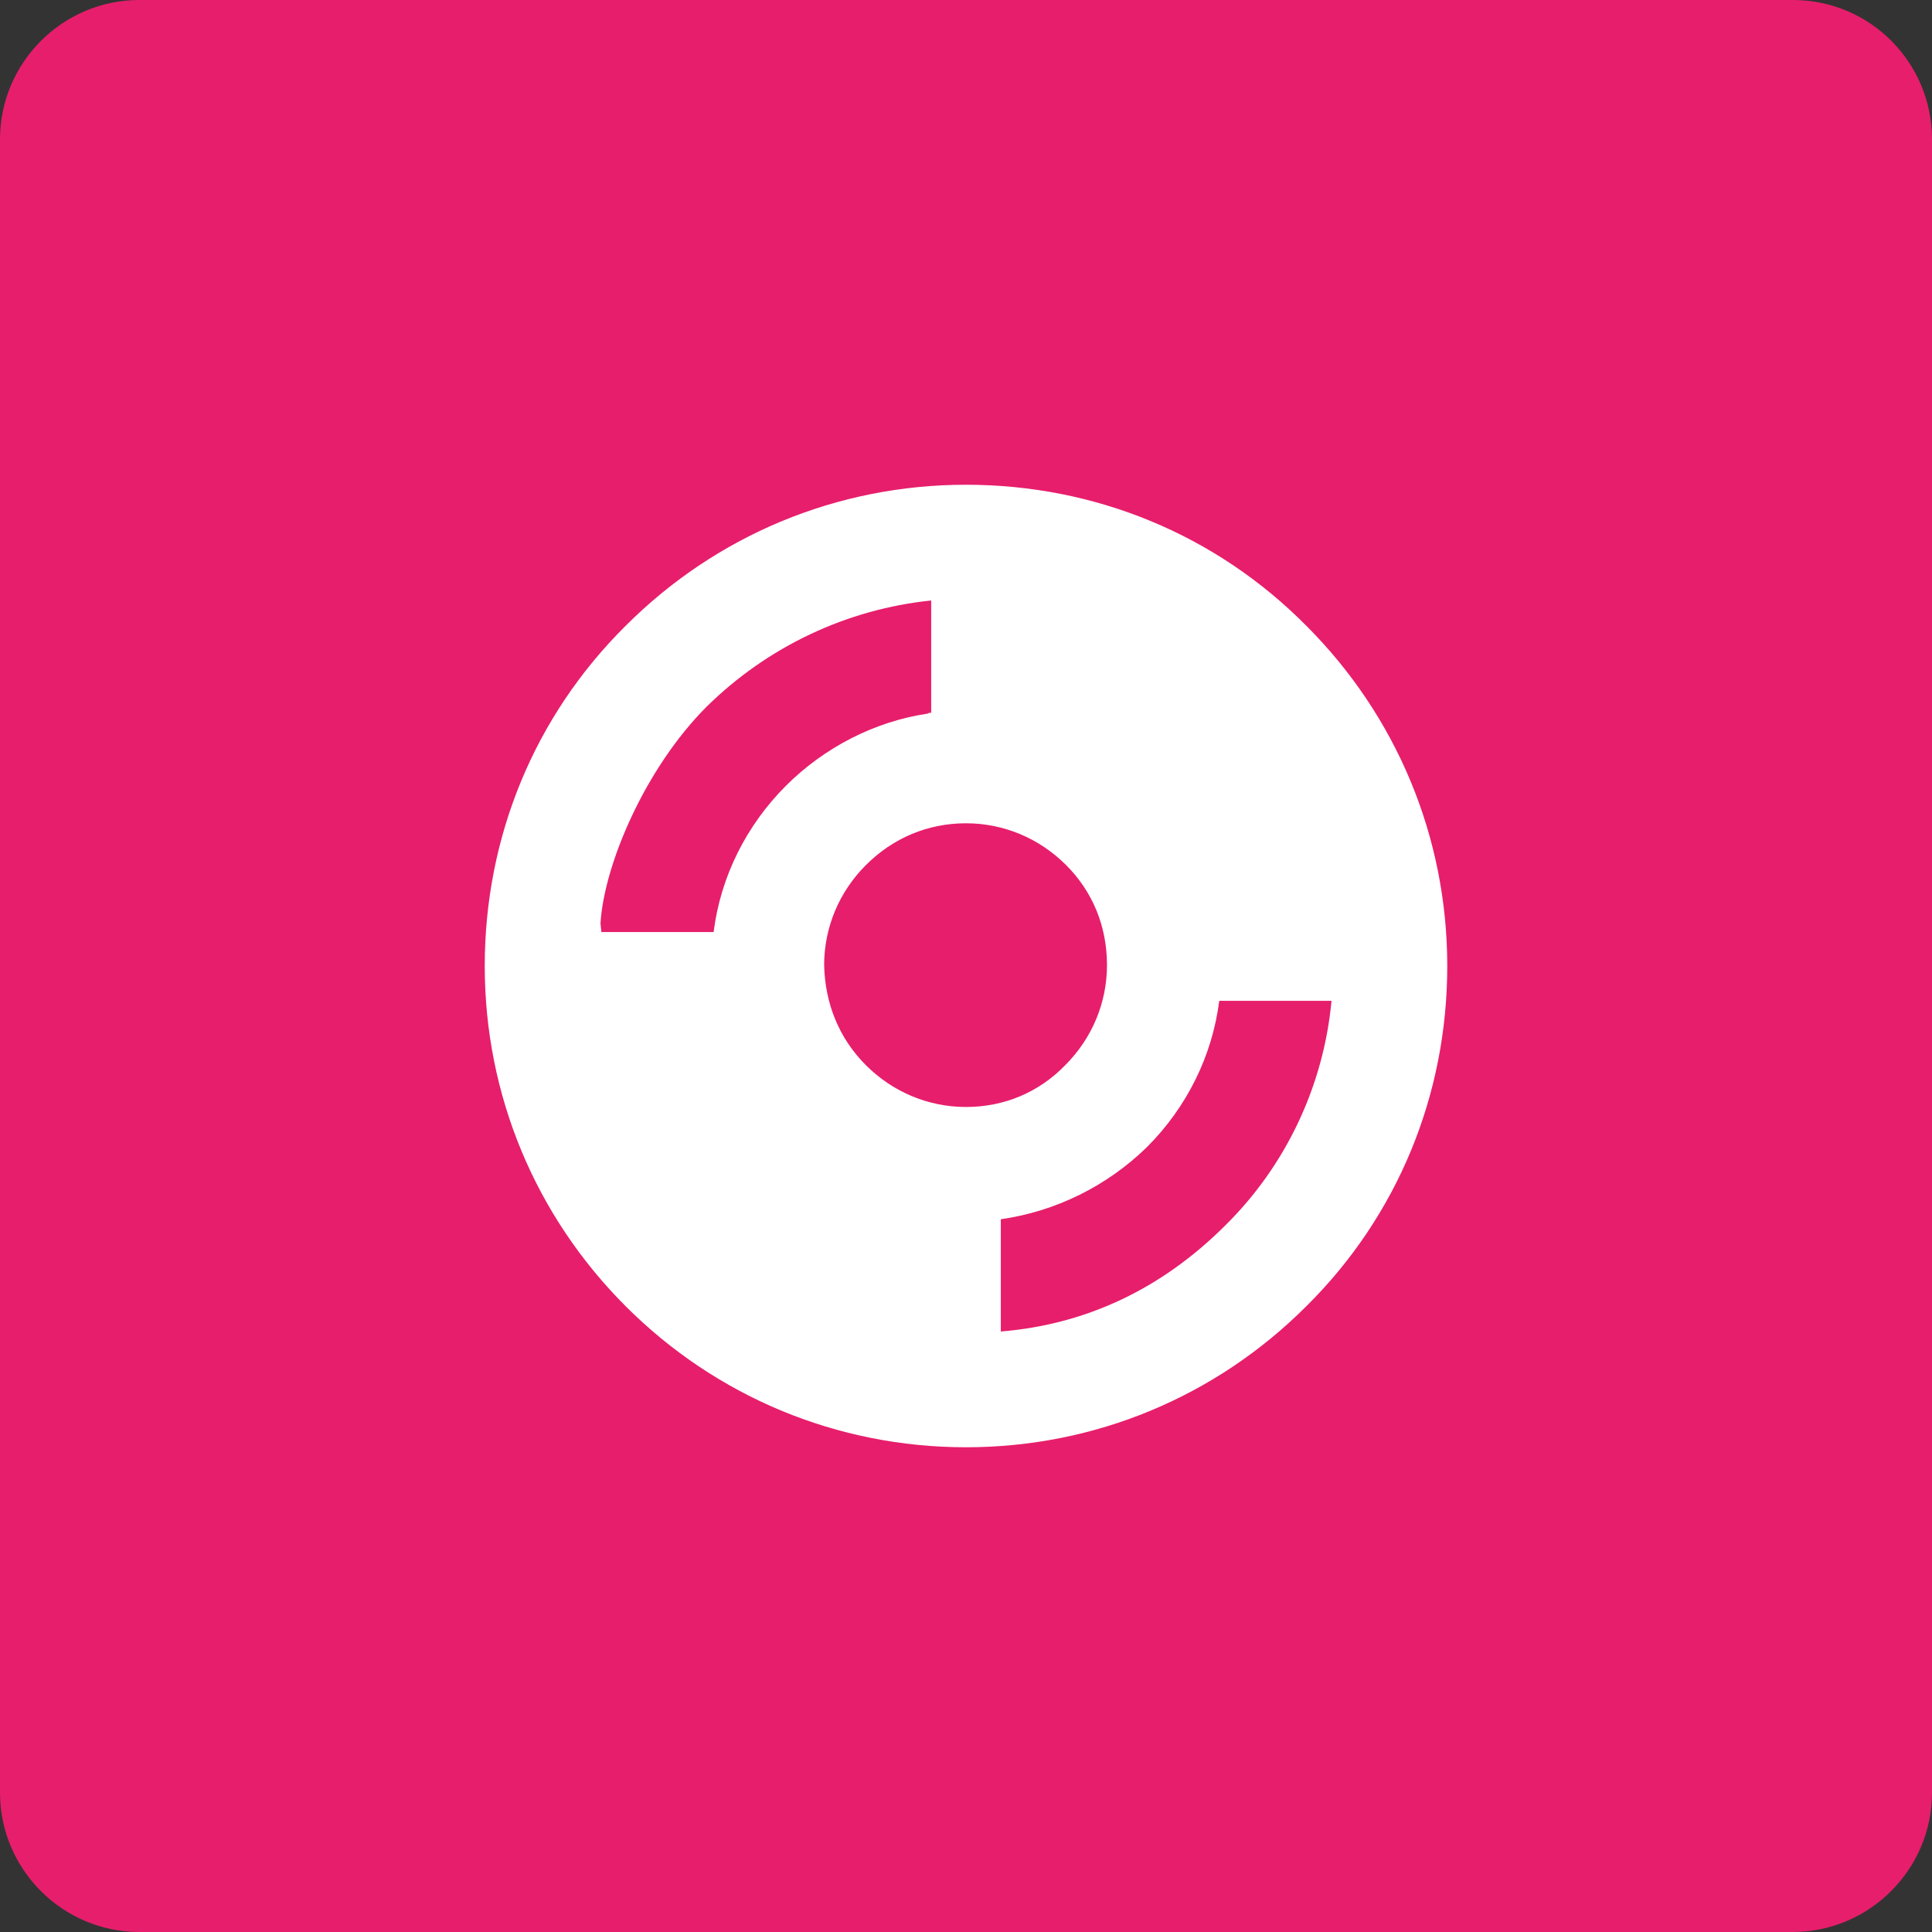 <?xml version="1.0" encoding="utf-8"?>
<!-- Generator: Adobe Illustrator 17.1.0, SVG Export Plug-In . SVG Version: 6.00 Build 0)  -->
<!DOCTYPE svg PUBLIC "-//W3C//DTD SVG 1.1//EN" "http://www.w3.org/Graphics/SVG/1.1/DTD/svg11.dtd">
<svg version="1.1" id="Layer_1" xmlns="http://www.w3.org/2000/svg" xmlns:xlink="http://www.w3.org/1999/xlink" x="0px" y="0px"
	 viewBox="315.5 214.5 222 222" enable-background="new 315.5 214.5 222 222" xml:space="preserve">
<rect x="315.5" y="214.5" width="222" height="222" fill="#333333" stroke="none"/>
<g id="Square">
	<g>
		<path fill="#E71E6C" d="M331.5,434.5c-7.7,0-14-6.3-14-14v-190c0-7.7,6.3-14,14-14h190c7.7,0,14,6.3,14,14v190c0,7.7-6.3,14-14,14
			H331.5z"/>
		<path fill="#E71E6C" d="M521.5,218.5c6.6,0,12,5.4,12,12v190c0,6.6-5.4,12-12,12h-190c-6.6,0-12-5.4-12-12v-190
			c0-6.6,5.4-12,12-12H521.5 M521.5,214.5h-190c-8.8,0-16,7.2-16,16v190c0,8.8,7.2,16,16,16h190c8.8,0,16-7.2,16-16v-190
			C537.5,221.7,530.4,214.5,521.5,214.5L521.5,214.5z"/>
	</g>
</g>
<g id="lifering">
	<g>
		<g>
			<path fill="#FFFFFF" d="M426.5,378.8c-14.3,0-27.6-5.5-37.7-15.6s-15.6-23.5-15.6-37.7c0-14.3,5.5-27.6,15.6-37.7
				s23.5-15.6,37.7-15.6c14.3,0,27.6,5.5,37.7,15.6s15.6,23.5,15.6,37.7s-5.5,27.6-15.6,37.7C454.2,373.3,440.8,378.8,426.5,378.8
				L426.5,378.8z M428.5,368.3c0,0.1,0,0.2,0,0.2c0,0.4,0,1,1.1,1h0.8c10.4-0.7,19.6-5,27.3-12.8c7.5-7.5,12.1-17.5,12.8-28.1
				c0-0.2-0.1-0.7-0.3-0.9c-0.1-0.1-0.4-0.2-0.7-0.2h-15.1c-0.5,0-0.7,0.1-0.8,0.4c-0.6,6.4-3.4,12.4-7.9,16.9
				c-4.6,4.6-10.6,7.4-17.1,7.9c-0.2,0.1-0.3,0.3-0.3,0.8v0.1v0.1v14.6H428.5z M426.5,307.3c-4.9,0-9.4,1.9-12.9,5.3
				c-3.4,3.4-5.3,8-5.3,12.9s1.9,9.4,5.3,12.9c3.4,3.4,8,5.3,12.9,5.3s9.4-1.9,12.9-5.3c3.4-3.4,5.3-8,5.3-12.9s-1.9-9.4-5.3-12.9
				C436,309.2,431.4,307.3,426.5,307.3z M397.6,323.5c0.3-0.1,0.6-0.1,0.8-0.1c0.6,0,0.7-0.2,0.8-0.4c0.6-6.4,3.4-12.4,7.9-16.9
				c4.2-4.2,9.4-6.8,15.2-7.7c0.5-0.1,0.7-0.1,0.8-0.1c0.2,0,0.5-0.1,0.7-0.1c0.4-0.1,0.6-0.3,0.6-0.9v-0.2l0,0v-14.7
				c0-0.4,0-0.9-0.9-1c-10.7,0.7-20.7,5.2-28.3,12.8c-7.5,7.5-12.4,19.2-12.8,26.3v1.7v0.1c0,0.2,0.1,0.7,0.3,1
				c0.1,0.2,0.5,0.2,0.7,0.2c0.3,0,0.6,0,0.8,0.1L397.6,323.5L397.6,323.5z"/>
			<path fill="#FFFFFF" d="M426.5,274.2c14.2,0,27,5.8,36.3,15c9.3,9.3,15,22.1,15,36.3s-5.8,27-15,36.3c-9.3,9.3-22.1,15-36.3,15
				l0,0l0,0c-14.2,0-27-5.8-36.3-15c-9.3-9.3-15-22.1-15-36.3c0-14.2,5.7-27,15-36.3C399.5,279.9,412.4,274.2,426.5,274.2
				L426.5,274.2L426.5,274.2 M384.1,325.5h13.7c0.2,0,0.4-0.1,0.6-0.1c1.9,0,2.6-1.1,2.8-2c0.5-6.2,3.2-11.7,7.3-15.8
				c3.7-3.7,8.6-6.3,14.1-7.1c-0.2,0-0.3,0.1-0.3,0.1l0.9-0.1c-0.2,0-0.4,0.1-0.6,0.1c0.3,0,0.6-0.1,0.7-0.1c0.3,0,0.5-0.1,0.9-0.1
				c1-0.2,2.3-0.9,2.3-2.9l0,0v-14.9l0,0c0-2.5-2-2.9-2.9-3c-11.6,0.7-22,5.7-29.8,13.4c-7.6,7.6-12.9,19.7-13.4,27.6v1.6
				c0,0-0.2,3.3,3,3.3C383.7,325.4,383.9,325.4,384.1,325.5 M426.5,345.7c5.6,0,10.6-2.3,14.3-5.9c3.7-3.7,5.9-8.7,5.9-14.3
				c0-5.6-2.3-10.6-5.9-14.3c-3.7-3.7-8.7-5.9-14.3-5.9s-10.6,2.3-14.3,5.9c-3.7,3.7-5.9,8.7-5.9,14.3c0,5.6,2.3,10.6,5.9,14.3
				C415.9,343.5,420.9,345.7,426.5,345.7 M429.7,371.5c0.1,0,0.1,0,0.1,0h0.7c11.5-0.8,21-5.7,28.7-13.3
				c7.6-7.7,12.6-17.9,13.4-29.4c0-0.4,0-3.2-2.9-3.2h-15.1c-1.8,0-2.5,1.2-2.7,2.1c-0.5,6.2-3.2,11.8-7.3,15.9
				c-4.2,4.2-9.8,6.9-16.1,7.4c-0.9,0.3-1.9,1-1.9,2.8c0,0.1,0,0.1,0,0.2v14.6c0,0.1,0,0.1,0,0.2C426.5,371.3,429,371.5,429.7,371.5
				 M426.5,270.2L426.5,270.2c-14.8,0-28.7,5.8-39.1,16.2c-10.5,10.4-16.2,24.3-16.2,39.1c0,14.8,5.8,28.7,16.2,39.1
				c10.4,10.4,24.3,16.2,39.1,16.2c14.8,0,28.7-5.8,39.1-16.2c10.5-10.4,16.2-24.3,16.2-39.1c0-14.8-5.8-28.7-16.2-39.1
				C455.2,275.9,441.3,270.2,426.5,270.2L426.5,270.2z M384.5,320.6c0.4-6.7,5.1-17.8,12.2-24.9c7-6.9,16.1-11.2,25.8-12.2v12.9
				c-0.1,0-0.3,0-0.4,0.1c-6.1,0.9-11.9,3.9-16.3,8.3c-4.5,4.5-7.5,10.4-8.3,16.8l0,0h-12.9L384.5,320.6L384.5,320.6z M426.5,341.7
				c-4.3,0-8.4-1.7-11.5-4.8c-3.1-3.1-4.7-7.1-4.8-11.5c0-4.3,1.7-8.4,4.8-11.5c3.1-3.1,7.1-4.8,11.5-4.8c4.3,0,8.4,1.7,11.5,4.8
				c3.1,3.1,4.7,7.1,4.7,11.5c0,4.3-1.7,8.4-4.8,11.5C434.9,340,430.9,341.7,426.5,341.7L426.5,341.7z M455.6,329.5h12.9
				c-0.9,9.7-5.2,18.9-12.2,25.8c-7.3,7.3-16,11.4-25.8,12.2v-12.9c6.3-0.9,12.2-3.8,16.8-8.3C451.9,341.7,454.8,335.8,455.6,329.5
				L455.6,329.5z"/>
		</g>
	</g>
</g>
</svg>
